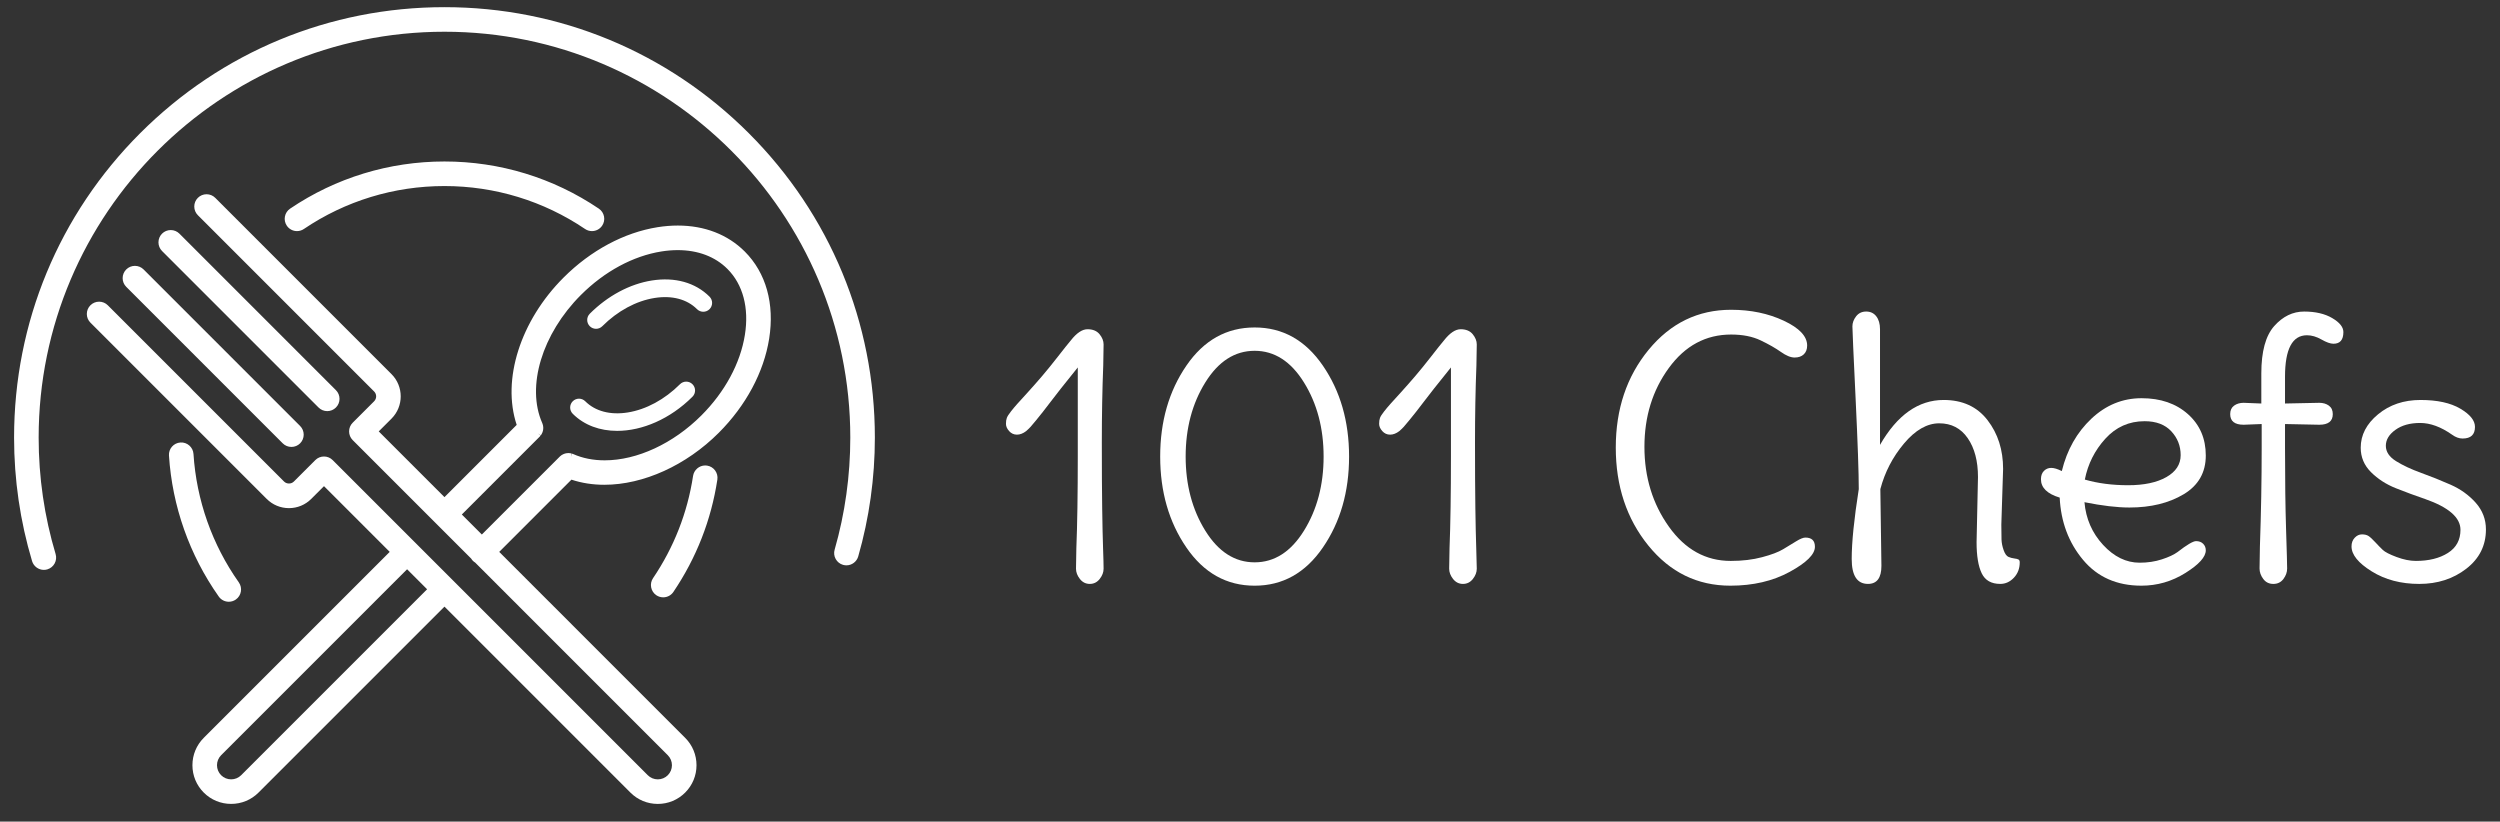 <?xml version="1.0" encoding="utf-8"?>
<!-- Generator: Adobe Illustrator 16.0.4, SVG Export Plug-In . SVG Version: 6.00 Build 0)  -->
<!DOCTYPE svg PUBLIC "-//W3C//DTD SVG 1.1//EN" "http://www.w3.org/Graphics/SVG/1.1/DTD/svg11.dtd">
<svg version="1.1"
	 id="svg153" xmlns:dc="http://purl.org/dc/elements/1.1/" xmlns:cc="http://creativecommons.org/ns#" xmlns:rdf="http://www.w3.org/1999/02/22-rdf-syntax-ns#"
	 xmlns="http://www.w3.org/2000/svg" xmlns:xlink="http://www.w3.org/1999/xlink" x="0px" y="0px" width="1379.613px"
	 height="453.4px" viewBox="0 0 1379.613 453.4" enable-background="new 0 0 1379.613 453.4" xml:space="preserve">
<rect x="0" y="0" width="1379.613" height="453.4" fill="#333333" stroke="none"/>
<desc  id="desc3066">The United States of America flag, produced by Daniel McRae</desc>
<g>
	<g>
		<g>
			<path fill="#FFFFFF" d="M608.234,280.267c0.125,9.236,0.292,16.653,0.484,22.252c0.2,5.599,0.294,9.369,0.294,11.32
				s-0.72,3.84-2.147,5.66c-1.434,1.822-3.252,2.732-5.467,2.732c-2.217,0-4.034-0.91-5.464-2.732
				c-1.432-1.82-2.147-3.709-2.147-5.66s0.066-5.723,0.194-11.32c0.521-13.016,0.786-29.935,0.786-50.754v-49l-9.375,11.715
				c-1.562,1.953-3.354,4.264-5.366,6.93c-2.022,2.671-3.548,4.657-4.589,5.956c-1.04,1.301-2.242,2.796-3.608,4.49
				c-1.367,1.688-2.408,2.928-3.125,3.709c-0.716,0.774-1.535,1.558-2.443,2.343c-1.688,1.297-3.384,1.948-5.069,1.948
				c-1.694,0-3.128-0.651-4.299-1.948c-1.17-1.306-1.757-2.636-1.757-4.007c0-1.362,0.165-2.471,0.488-3.313
				c0.323-0.853,1.072-2.021,2.245-3.516s2.34-2.894,3.514-4.198c1.171-1.301,3.094-3.415,5.762-6.34
				c2.664-2.933,5.331-5.954,8.002-9.081c2.664-3.124,5.591-6.736,8.784-10.833c3.187-4.104,5.496-6.996,6.931-8.688
				c3.247-4.162,6.339-6.249,9.271-6.249c2.928,0,5.137,0.914,6.637,2.733c1.496,1.824,2.245,3.709,2.245,5.664
				c0,1.947-0.069,5.793-0.192,11.514c-0.527,13.407-0.784,27.56-0.784,42.457C608.037,258.957,608.1,271.021,608.234,280.267z"/>
		</g>
		<g>
			<path fill="#FFFFFF" d="M730.033,201.789c9.633,14.058,14.449,30.78,14.449,50.168c0,19.396-4.816,36.112-14.449,50.166
				c-9.631,14.054-22.191,21.084-37.668,21.084c-15.489,0-28.047-7.03-37.675-21.084c-9.635-14.054-14.447-30.771-14.447-50.166
				c0-19.39,4.812-36.111,14.447-50.168c9.628-14.049,22.187-21.08,37.675-21.08C707.842,180.708,720.403,187.739,730.033,201.789z
				 M719.596,292.854c7.219-11.646,10.832-25.276,10.832-40.897c0-15.617-3.613-29.245-10.832-40.892
				c-7.223-11.644-16.299-17.476-27.23-17.476c-10.929,0-20.009,5.833-27.234,17.476c-7.222,11.647-10.834,25.275-10.834,40.892
				c0,15.621,3.612,29.253,10.834,40.897c7.226,11.646,16.306,17.469,27.234,17.469
				C703.297,310.323,712.373,304.501,719.596,292.854z"/>
		</g>
		<g>
			<path fill="#FFFFFF" d="M814.168,280.267c0.133,9.236,0.295,16.653,0.488,22.252s0.295,9.369,0.295,11.32s-0.721,3.84-2.152,5.66
				c-1.434,1.822-3.252,2.732-5.467,2.732c-2.211,0-4.027-0.91-5.467-2.732c-1.434-1.82-2.146-3.709-2.146-5.66
				s0.062-5.723,0.201-11.32c0.512-13.016,0.779-29.935,0.779-50.754v-49l-9.373,11.715c-1.562,1.953-3.354,4.264-5.365,6.93
				c-2.021,2.671-3.547,4.657-4.584,5.956c-1.055,1.301-2.246,2.796-3.617,4.49c-1.361,1.688-2.406,2.928-3.119,3.709
				c-0.721,0.774-1.533,1.558-2.439,2.343c-1.695,1.297-3.391,1.948-5.082,1.948c-1.686,0-3.121-0.651-4.295-1.948
				c-1.168-1.306-1.756-2.636-1.756-4.007c0-1.362,0.162-2.471,0.486-3.313c0.324-0.853,1.076-2.021,2.246-3.516
				c1.178-1.496,2.346-2.894,3.516-4.198c1.176-1.301,3.09-3.415,5.76-6.34c2.664-2.933,5.336-5.954,7.998-9.081
				c2.672-3.124,5.6-6.736,8.789-10.833c3.186-4.104,5.498-6.996,6.93-8.688c3.252-4.162,6.35-6.249,9.275-6.249
				c2.924,0,5.135,0.914,6.637,2.733c1.494,1.824,2.246,3.709,2.246,5.664c0,1.947-0.07,5.793-0.193,11.514
				c-0.527,13.407-0.783,27.56-0.783,42.457C813.975,258.957,814.037,271.021,814.168,280.267z"/>
		</g>
		<g>
			<path fill="#FFFFFF" d="M1001.555,301.735c0,4.166-4.652,8.789-13.953,13.861c-9.307,5.07-20.209,7.609-32.697,7.609
				c-18.223,0-33.312-7.387-45.287-22.16c-11.973-14.758-17.957-32.791-17.957-54.061c0-21.283,6.047-39.271,18.148-53.982
				c12.111-14.704,27.264-22.052,45.482-22.052c10.805,0,20.504,2.017,29.09,6.047c8.592,4.034,12.885,8.591,12.885,13.668
				c0,2.081-0.619,3.707-1.857,4.878s-2.924,1.756-5.072,1.756c-2.145,0-4.686-1.038-7.611-3.124
				c-2.934-2.079-6.643-4.197-11.125-6.342c-4.492-2.148-9.928-3.221-16.307-3.221c-13.922,0-25.375,6.149-34.348,18.447
				c-8.982,12.296-13.475,26.812-13.475,43.529c0,16.725,4.49,31.396,13.475,44.018c8.973,12.621,20.361,18.933,34.152,18.933
				c6.381,0,12.133-0.679,17.277-2.052c5.143-1.358,9.01-2.826,11.619-4.391c2.594-1.557,5.002-3.027,7.217-4.391
				c2.215-1.37,3.902-2.053,5.078-2.053C999.805,296.657,1001.555,298.353,1001.555,301.735z"/>
		</g>
		<g>
			<path fill="#FFFFFF" d="M1105.403,258.786l-0.975,30.654c0,3.64,0.029,6.41,0.1,8.293c0.062,1.89,0.457,3.841,1.17,5.86
				c0.713,2.013,1.592,3.253,2.633,3.71c1.037,0.448,2.113,0.742,3.221,0.875c1.105,0.131,1.889,0.324,2.346,0.584
				s0.684,0.777,0.684,1.561c0,3.384-1.068,6.218-3.223,8.494c-2.145,2.275-4.652,3.414-7.51,3.414
				c-4.957,0-8.367-1.95-10.252-5.854c-1.891-3.91-2.83-9.632-2.83-17.181l0.777-35.912c0-8.851-1.889-16.013-5.66-21.476
				c-3.777-5.471-9.012-8.199-15.713-8.199c-6.703,0-13.176,3.705-19.424,11.123c-6.248,7.416-10.607,15.817-13.078,25.188
				l0.588,42.354c0,6.637-2.477,9.959-7.418,9.959c-5.984,0-8.98-4.584-8.98-13.76c0-9.177,1.301-22.029,3.902-38.553
				c0-8.852-0.58-25.544-1.75-50.072c-1.178-24.53-1.762-37.772-1.762-39.725c0-1.951,0.682-3.806,2.049-5.563
				c1.361-1.757,3.221-2.634,5.562-2.634s4.199,0.877,5.562,2.634c1.367,1.758,2.057,4.131,2.057,7.124v63.832
				c9.488-16.523,21.203-24.79,35.129-24.79c10.41,0,18.479,3.707,24.205,11.129
				C1102.539,239.267,1105.403,248.248,1105.403,258.786z"/>
		</g>
		<g>
			<path fill="#FFFFFF" d="M1181.823,219.749c10.479,0,18.996,2.931,25.574,8.787c6.57,5.854,9.855,13.465,9.855,22.842
				c0,9.368-4.068,16.492-12.197,21.37c-8.135,4.878-18.127,7.324-29.967,7.324c-6.766,0-15.027-0.977-24.791-2.936
				c0.789,9.114,4.195,16.957,10.25,23.523c6.049,6.573,12.785,9.864,20.201,9.864c4.426,0,8.525-0.619,12.301-1.858
				c3.773-1.237,6.631-2.569,8.59-4.003c5.203-4.034,8.615-6.047,10.244-6.047c1.627,0,2.936,0.486,3.91,1.455
				c0.977,0.976,1.459,2.188,1.459,3.615c0,3.647-3.742,7.806-11.223,12.489c-7.479,4.692-15.588,7.03-24.307,7.03
				c-13.533,0-24.27-4.746-32.203-14.246c-7.941-9.501-12.24-20.953-12.887-34.355c-6.896-2.082-10.342-5.467-10.342-10.15
				c0-1.959,0.551-3.484,1.656-4.592c1.105-1.1,2.439-1.656,4-1.656s3.516,0.58,5.857,1.757
				c2.857-11.715,8.293-21.339,16.299-28.894C1162.114,223.529,1171.346,219.749,1181.823,219.749z M1174.408,267.769
				c8.789,0,15.811-1.494,21.084-4.482c5.266-2.996,7.896-7.03,7.896-12.11c0-5.071-1.727-9.462-5.168-13.171
				c-3.449-3.708-8.357-5.566-14.738-5.566c-8.588,0-15.814,3.222-21.666,9.664c-5.854,6.441-9.631,13.951-11.318,22.547
				C1157.653,266.729,1165.627,267.769,1174.408,267.769z"/>
		</g>
		<g>
			<path fill="#FFFFFF" d="M1260.975,222.679l18.932-0.391c2.084,0,3.85,0.521,5.279,1.561c1.426,1.045,2.146,2.604,2.146,4.687
				c0,3.902-2.479,5.854-7.426,5.854l-18.932-0.388v13.082c0,17.952,0.201,33.051,0.588,45.284
				c0.396,12.234,0.584,19.357,0.584,21.371c0,2.021-0.684,3.939-2.047,5.761c-1.371,1.823-3.221,2.733-5.566,2.733
				c-2.34,0-4.193-0.91-5.562-2.733c-1.359-1.819-2.049-3.74-2.049-5.761c0-2.014,0.061-6.078,0.201-12.195
				c0.643-18.352,0.977-36.508,0.977-54.46v-13.082l-9.959,0.388c-4.947,0-7.416-1.951-7.416-5.854c0-2.083,0.711-3.642,2.145-4.687
				c1.432-1.04,3.189-1.561,5.271-1.561l9.758,0.391v-16.593c0-12.102,2.373-20.817,7.123-26.157
				c4.754-5.333,10.252-8.002,16.5-8.002c6.24,0,11.42,1.202,15.514,3.61c4.1,2.41,6.15,4.981,6.15,7.708
				c0,4.298-1.818,6.446-5.467,6.446c-1.688,0-3.902-0.782-6.635-2.342c-2.734-1.564-5.404-2.342-7.998-2.342
				c-8.076,0-12.111,7.611-12.111,22.84V222.679L1260.975,222.679z"/>
		</g>
		<g>
			<path fill="#FFFFFF" d="M1371.85,292.174c0,8.851-3.607,16.074-10.828,21.665c-7.225,5.598-15.881,8.395-25.963,8.395
				c-10.09,0-18.838-2.309-26.256-6.932c-7.418-4.613-11.127-9.205-11.127-13.759c0-1.951,0.58-3.547,1.758-4.785
				c1.166-1.239,2.5-1.858,4.002-1.858c1.492,0,2.695,0.295,3.609,0.884c0.906,0.589,2.145,1.727,3.705,3.415
				c1.562,1.695,2.961,3.128,4.199,4.297c1.23,1.169,3.771,2.47,7.611,3.902c3.842,1.433,7.387,2.145,10.641,2.145
				c7.152,0,13.047-1.463,17.664-4.391c4.619-2.926,6.93-7.186,6.93-12.783c0-6.768-6.508-12.428-19.52-16.987
				c-5.34-1.819-10.705-3.802-16.102-5.946c-5.404-2.152-9.988-5.11-13.76-8.882c-3.781-3.778-5.668-8.27-5.668-13.469
				c0-7.03,3.189-13.183,9.566-18.446c6.375-5.273,14.182-7.911,23.426-7.911c9.24,0,16.562,1.597,21.959,4.785
				c5.396,3.187,8.1,6.539,8.1,10.055c0,4.289-2.275,6.435-6.828,6.435c-1.951,0-3.904-0.713-5.857-2.146
				c-6.121-4.289-11.975-6.441-17.564-6.441c-5.6,0-10.152,1.27-13.666,3.811c-3.516,2.53-5.273,5.465-5.273,8.783
				c0,3.317,1.891,6.145,5.66,8.49c3.777,2.346,8.357,4.49,13.764,6.441c5.4,1.951,10.836,4.135,16.303,6.539
				c5.463,2.412,10.082,5.727,13.859,9.953C1369.963,281.667,1371.85,286.576,1371.85,292.174z"/>
		</g>
	</g>
	<path fill="#FFFFFF" d="M482.789,241.466c0,22.301-3.089,44.366-9.179,65.605c-0.831,2.888-3.508,4.908-6.508,4.908
		c-0.636,0-1.263-0.092-1.874-0.264c-1.738-0.503-3.181-1.648-4.058-3.229c-0.881-1.588-1.088-3.416-0.583-5.157
		c5.734-20.022,8.641-40.836,8.641-61.865c0-123.49-100.461-223.955-223.953-223.955c-123.488,0-223.952,100.465-223.952,223.955
		c0,21.896,3.15,43.53,9.365,64.297c1.071,3.585-0.973,7.363-4.55,8.439c-0.633,0.19-1.289,0.286-1.946,0.286
		c-2.973,0-5.642-1.989-6.497-4.84c-6.587-22.027-9.931-44.971-9.931-68.184c0-63.444,24.708-123.084,69.566-167.946
		c44.858-44.859,104.5-69.566,167.944-69.566c63.445,0,123.09,24.708,167.95,69.566
		C458.083,118.382,482.789,178.022,482.789,241.466z M390.193,256.937c-0.337-0.055-0.681-0.078-1.024-0.078
		c-3.317,0-6.193,2.479-6.702,5.758c-3.104,20.353-10.542,39.346-22.097,56.449c-1.012,1.502-1.38,3.307-1.033,5.08
		c0.342,1.78,1.357,3.313,2.852,4.328c1.128,0.758,2.438,1.16,3.796,1.16c2.261,0,4.356-1.109,5.62-2.98
		c12.687-18.779,20.852-39.635,24.266-61.989C396.434,260.966,393.888,257.501,390.193,256.937z M163.885,127.534
		c1.365,0,2.673-0.399,3.792-1.162c22.95-15.505,49.789-23.701,77.599-23.701c27.812,0,54.646,8.196,77.6,23.701
		c1.123,0.759,2.438,1.162,3.791,1.162c2.249,0,4.355-1.115,5.617-2.985c1.015-1.502,1.386-3.306,1.042-5.082
		c-0.344-1.779-1.363-3.316-2.863-4.33c-25.197-17.022-54.655-26.024-85.186-26.024c-30.528,0-59.988,9.001-85.185,26.028
		c-1.504,1.01-2.521,2.547-2.86,4.326c-0.346,1.775,0.024,3.583,1.041,5.082C159.533,126.419,161.632,127.534,163.885,127.534z
		 M126.256,332.073c1.404,0,2.751-0.426,3.897-1.239c3.06-2.151,3.79-6.396,1.638-9.446c-14.733-20.871-23.38-45.381-25.016-70.879
		c-0.242-3.699-3.444-6.572-7.203-6.32c-3.73,0.234-6.572,3.465-6.33,7.195c1.804,27.991,11.301,54.896,27.472,77.816
		C121.978,331.001,124.054,332.073,126.256,332.073z M180.584,226.878c1.814,0,3.511-0.711,4.789-1.988
		c1.281-1.277,1.988-2.981,1.988-4.793c0-1.808-0.707-3.511-1.988-4.792L99.013,128.94c-1.281-1.276-2.982-1.986-4.795-1.986
		c-1.81,0-3.517,0.71-4.789,1.982c-1.282,1.281-1.985,2.985-1.985,4.797c0,1.808,0.703,3.513,1.985,4.793l86.363,86.364
		C177.071,226.167,178.768,226.878,180.584,226.878z M74.454,146.713c-1.808,0-3.514,0.708-4.789,1.986
		c-1.281,1.282-1.986,2.987-1.986,4.797c0,1.808,0.705,3.512,1.986,4.791l86.361,86.368c1.28,1.277,2.982,1.981,4.796,1.981
		c1.812,0,3.512-0.704,4.789-1.981c1.282-1.285,1.983-2.988,1.983-4.801c0-1.805-0.703-3.508-1.983-4.785l-86.364-86.37
		C77.967,147.422,76.265,146.713,74.454,146.713z M411.01,138.819c11.734,11.734,16.509,28.817,13.447,48.103
		c-2.938,18.486-12.822,36.926-27.83,51.927c-17.946,17.955-41.548,28.672-63.138,28.672c-6.409,0-12.505-0.953-18.138-2.826
		l-39.857,39.859l102.611,102.617c4.033,4.034,6.26,9.4,6.26,15.106s-2.227,11.071-6.26,15.105
		c-4.038,4.042-9.398,6.256-15.106,6.256c-5.703,0-11.068-2.214-15.103-6.256L245.277,334.767L142.658,437.383
		c-4.028,4.03-9.395,6.248-15.104,6.248c-5.716,0-11.084-2.218-15.109-6.248c-4.034-4.034-6.256-9.399-6.256-15.105
		s2.222-11.072,6.256-15.106l102.617-102.617l-36.267-36.268l-7.044,7.038c-3.283,3.282-7.647,5.087-12.288,5.087
		c-4.642,0-9.005-1.805-12.288-5.087L49.901,178.05c-1.282-1.279-1.986-2.983-1.986-4.791c0-1.812,0.705-3.515,1.986-4.795
		c1.28-1.279,2.98-1.986,4.791-1.986c1.812,0,3.52,0.707,4.795,1.986l97.273,97.274c1.448,1.448,3.96,1.448,5.405,0l11.837-11.831
		c1.279-1.285,2.978-1.99,4.793-1.99c1.812,0,3.507,0.705,4.789,1.99l173.896,173.895c1.475,1.477,3.432,2.28,5.525,2.28
		c2.083,0,4.044-0.805,5.516-2.28c1.475-1.475,2.288-3.44,2.288-5.523s-0.813-4.042-2.288-5.521L262.214,310.446
		c-0.481-0.286-0.895-0.604-1.241-0.961c-0.353-0.348-0.666-0.758-0.964-1.238l-65.383-65.385c-0.002-0.012-0.007-0.012-0.013-0.012
		l-0.029-0.031c-1.254-1.277-1.94-2.965-1.94-4.75c0-1.812,0.704-3.521,1.983-4.793l11.833-11.833
		c1.49-1.491,1.49-3.918,0.004-5.403l-97.273-97.28c-1.282-1.275-1.986-2.981-1.986-4.789c0-1.812,0.705-3.515,1.986-4.796
		c1.28-1.278,2.984-1.986,4.789-1.986c1.815,0,3.516,0.708,4.797,1.986l97.273,97.28c6.771,6.775,6.775,17.791,0,24.571
		l-7.046,7.043l36.275,36.271l39.854-39.86c-8.287-24.938,1.992-57.425,25.853-81.282c15.002-15.002,33.439-24.88,51.926-27.824
		c3.776-0.597,7.524-0.902,11.142-0.902C388.847,124.472,401.625,129.435,411.01,138.819z M315.497,250.3l-0.447,1.852l0.62-1.797
		c0.178,0.047,0.343,0.102,0.513,0.162l0.197,0.078c5.168,2.284,10.985,3.438,17.305,3.438c17.904,0,37.854-9.257,53.359-24.763
		c13-13,21.525-28.797,24.021-44.478c2.371-14.882-1.056-27.805-9.639-36.388c-6.787-6.787-16.27-10.376-27.419-10.376
		c-2.899,0-5.912,0.248-8.968,0.732c-15.682,2.497-31.469,11.028-44.47,24.022c-21.458,21.456-30.23,50.509-21.341,70.651
		l0.083,0.217c0.079,0.211,0.142,0.396,0.196,0.59l0.031,0.107c0.05,0.163,0.095,0.317,0.13,0.474
		c0.035,0.178,0.059,0.37,0.073,0.563l0.012,0.117c0.031,0.271,0.052,0.448,0.052,0.619c0,0.193-0.018,0.379-0.038,0.572
		l-0.015,0.187c-0.016,0.179-0.031,0.36-0.062,0.534c-0.039,0.209-0.104,0.418-0.167,0.627l-0.035,0.116
		c-0.061,0.209-0.102,0.364-0.165,0.503c-0.064,0.179-0.161,0.363-0.263,0.55l-0.09,0.179c-0.07,0.146-0.148,0.295-0.239,0.435
		c-0.096,0.153-0.204,0.286-0.312,0.418l-1.554-1.093l1.454,1.225c-0.108,0.139-0.224,0.286-0.347,0.418l-0.13,0.154l-42.98,42.98
		l11.042,11.041l43.118-43.104c0.172-0.155,0.357-0.303,0.546-0.441c0.184-0.144,0.298-0.24,0.417-0.316
		c0.18-0.116,0.368-0.209,0.557-0.295l0.163-0.086c0.151-0.084,0.306-0.162,0.469-0.224c0.174-0.069,0.362-0.124,0.553-0.179
		l0.188-0.055c0.163-0.043,0.329-0.094,0.496-0.123c0.215-0.047,0.438-0.062,0.662-0.078l0.114-0.004
		c0.513-0.059,0.785-0.034,1.132,0.012l0.109,0.016c0.248,0.023,0.416,0.043,0.575,0.07
		C315.177,250.199,315.336,250.246,315.497,250.3z M133.074,427.803l102.619-102.62l-11.043-11.041L122.031,416.758
		c-1.471,1.479-2.284,3.438-2.284,5.521s0.813,4.042,2.284,5.523c1.471,1.468,3.434,2.28,5.524,2.28
		C129.645,430.083,131.604,429.271,133.074,427.803z M328.925,181.452c1.247,0,2.499-0.477,3.448-1.429
		c8.439-8.44,18.684-13.97,28.856-15.59c9.582-1.523,17.904,0.666,23.415,6.181c1.902,1.903,4.998,1.903,6.904,0
		c1.903-1.907,1.903-4.996,0-6.901c-7.784-7.782-19.094-10.95-31.857-8.92c-12.183,1.938-24.336,8.446-34.219,18.328
		c-1.904,1.905-1.904,4.998,0,6.903C326.426,180.976,327.673,181.452,328.925,181.452z M340.586,237.772
		c13.778,0,29.218-6.506,41.55-18.841c1.911-1.903,1.911-4.994,0-6.903c-1.902-1.905-4.989-1.905-6.896,0
		c-8.44,8.436-18.685,13.972-28.853,15.592c-9.594,1.525-17.909-0.674-23.418-6.185c-1.902-1.905-4.998-1.905-6.896,0
		c-1.909,1.905-1.909,4.992,0,6.904C322.43,234.702,331.115,237.772,340.586,237.772z"/>
</g>
</svg>
